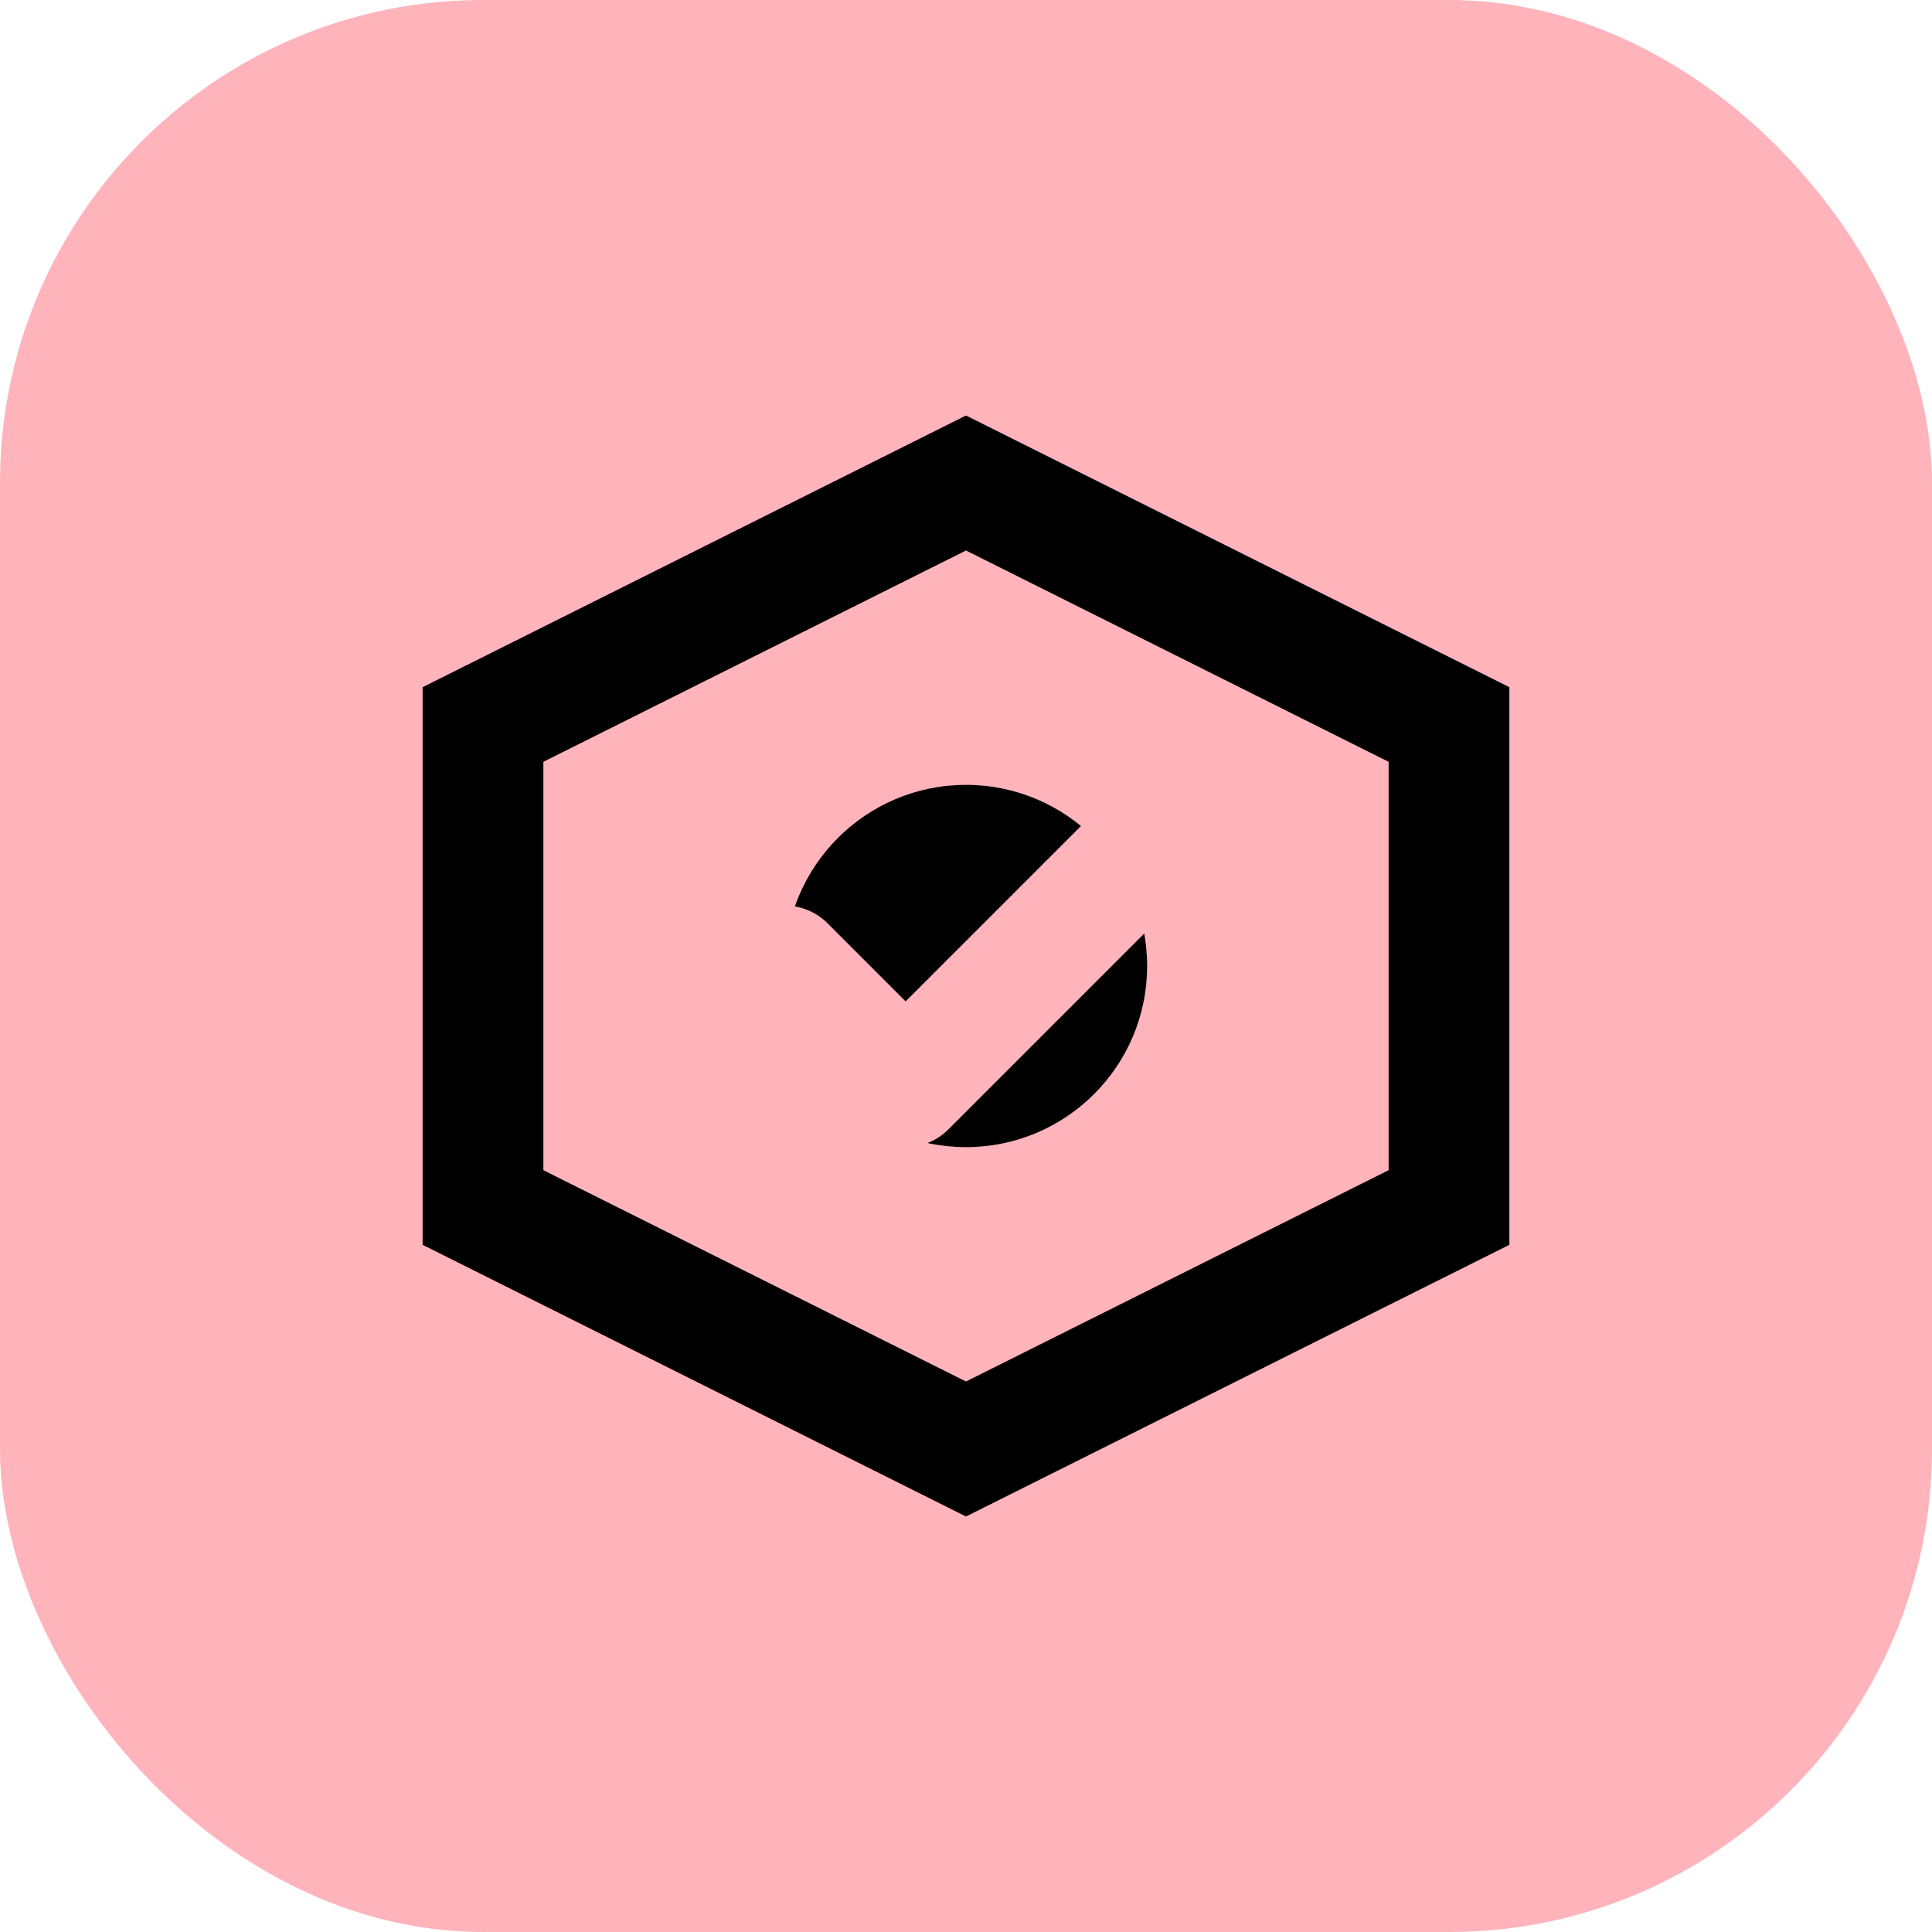 <svg width="32" height="32" viewBox="0 0 32 32" fill="none" xmlns="http://www.w3.org/2000/svg">
  <rect width="32" height="32" rx="8" fill="#FFB3BA"/>
  <path d="M8 12L16 8L24 12V20L16 24L8 20V12Z" stroke="#000" stroke-width="2" fill="none"/>
  <circle cx="16" cy="16" r="3" fill="#000"/>
  <path d="M13 16L15 18L19 14" stroke="#FFB3BA" stroke-width="2" stroke-linecap="round" stroke-linejoin="round"/>
</svg>
